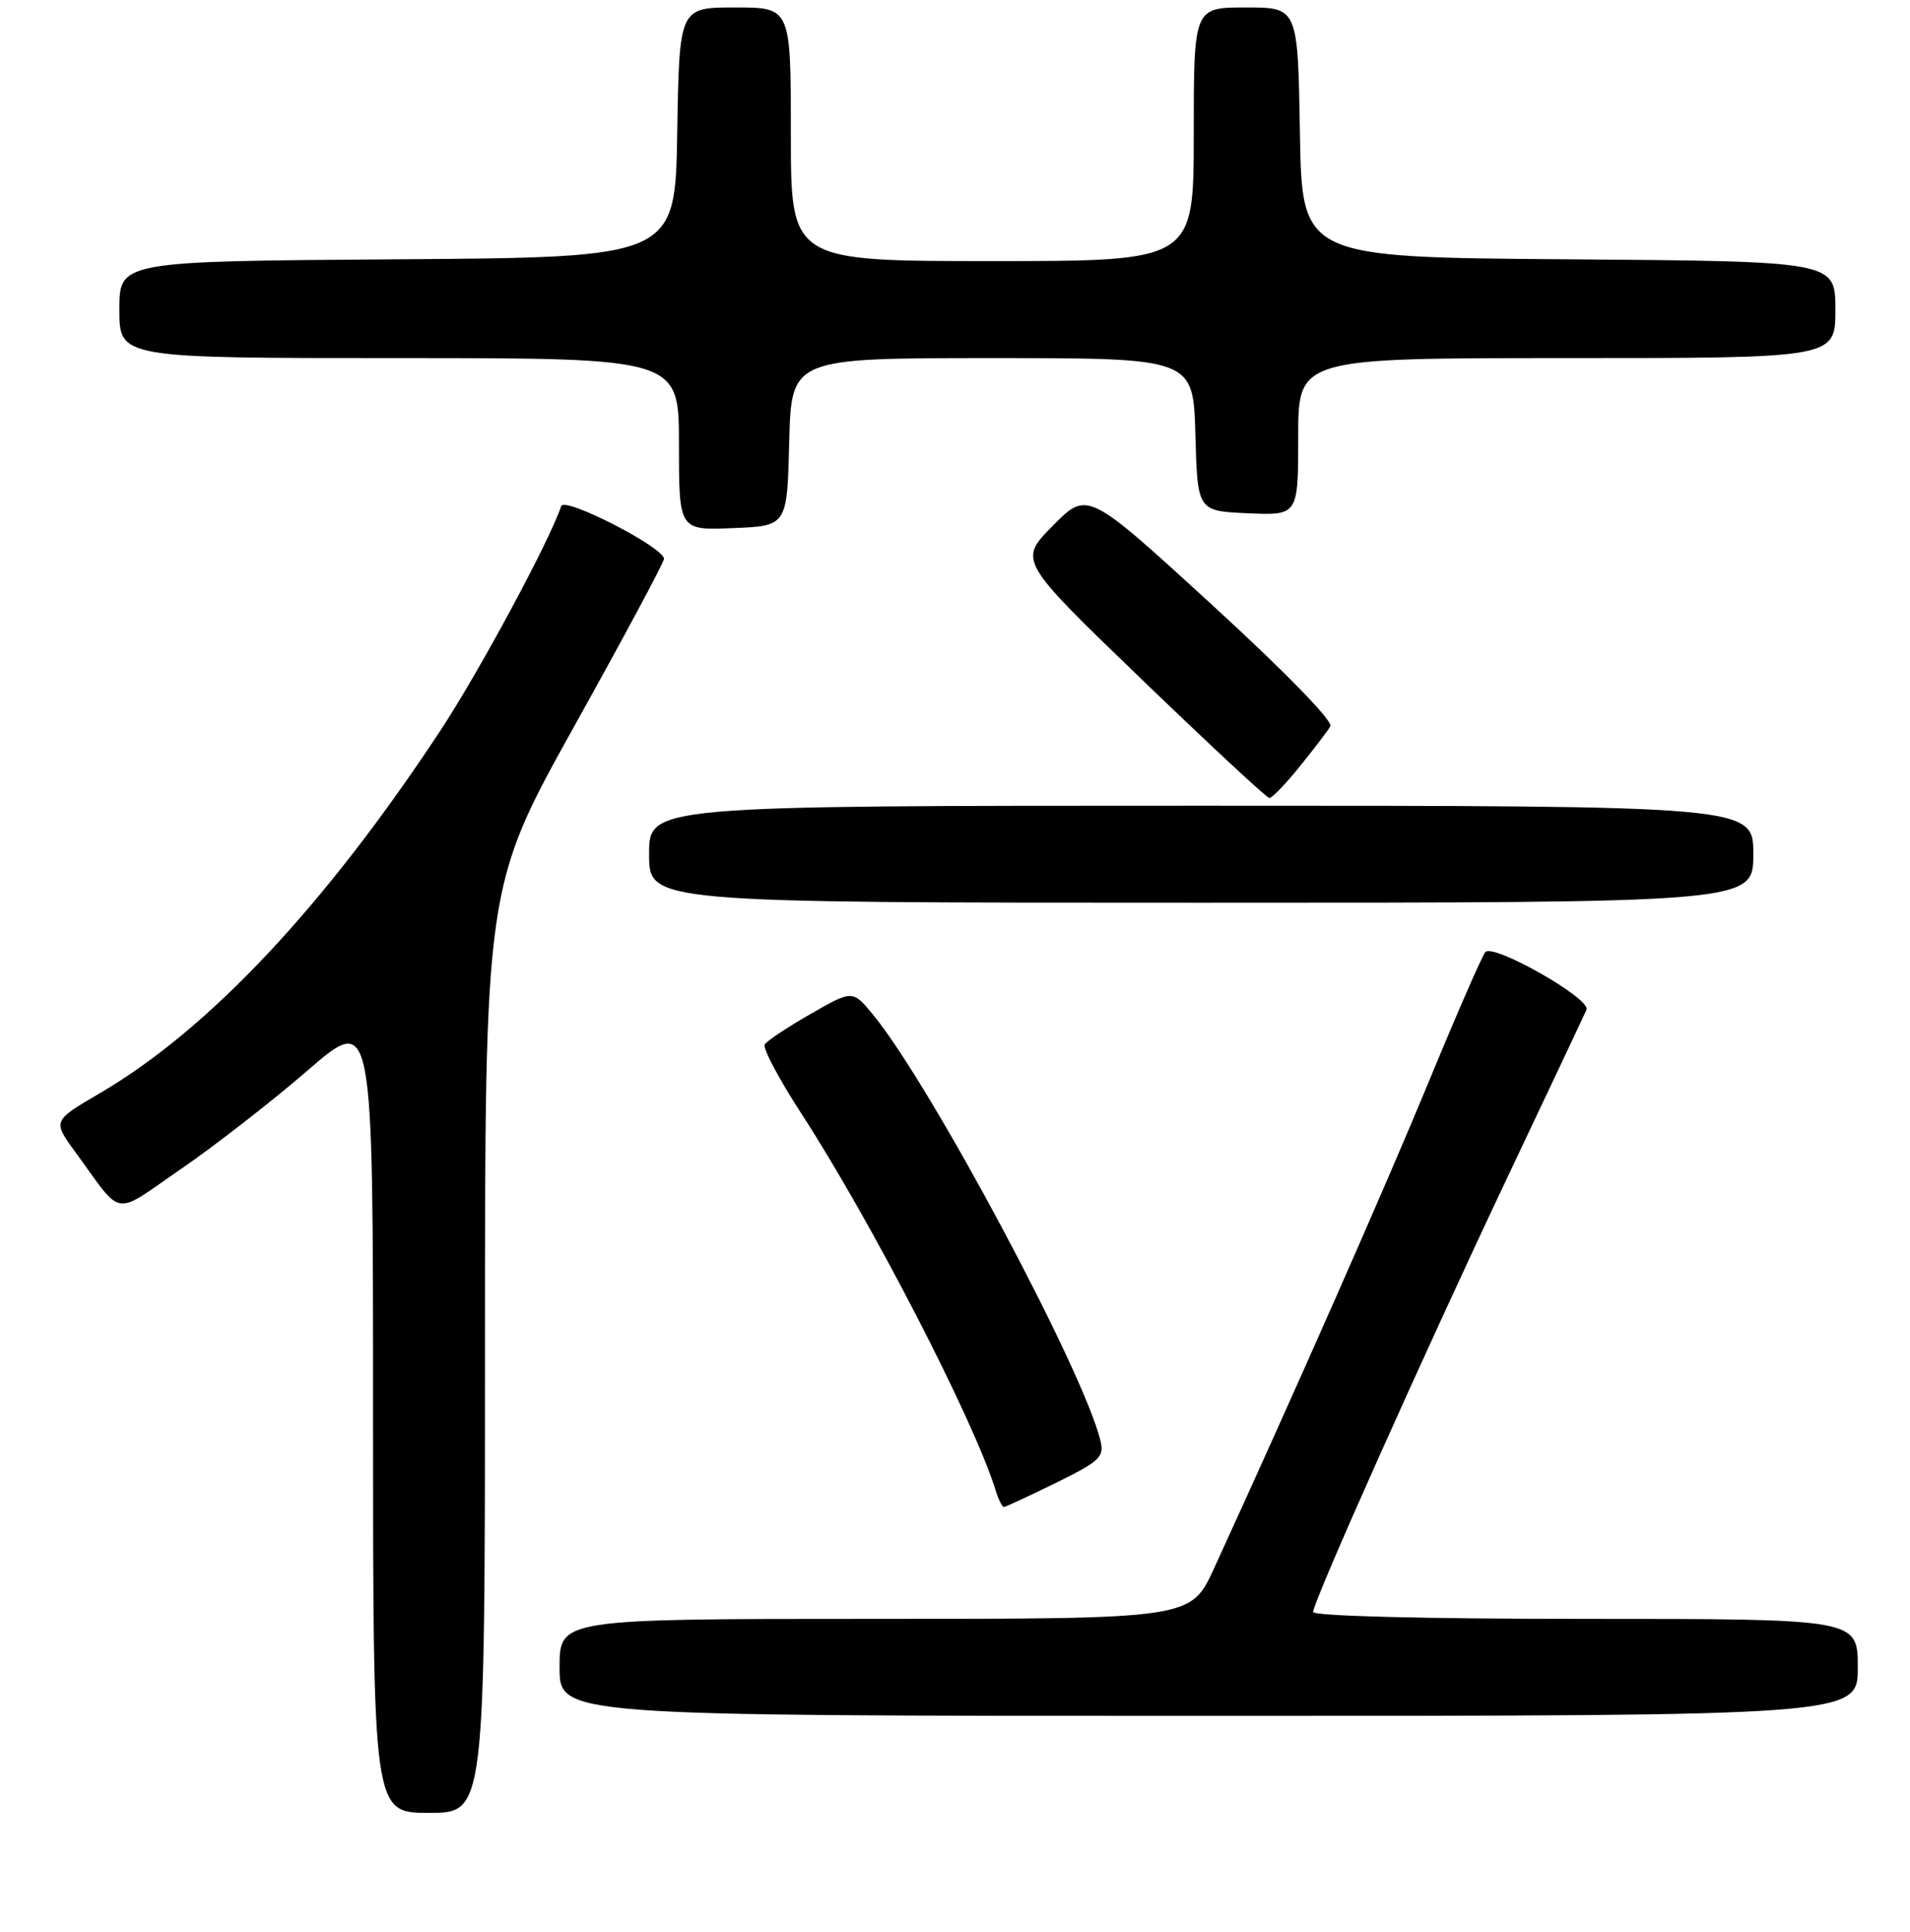 <?xml version="1.0" encoding="UTF-8" standalone="no"?>
<!DOCTYPE svg PUBLIC "-//W3C//DTD SVG 1.1//EN" "http://www.w3.org/Graphics/SVG/1.1/DTD/svg11.dtd" >
<svg xmlns="http://www.w3.org/2000/svg" xmlns:xlink="http://www.w3.org/1999/xlink" version="1.1" viewBox="0 0 256 259">
 <g >
 <path fill="currentColor"
d=" M 65.00 180.93 C 65.00 118.86 65.00 118.86 77.00 97.29 C 83.60 85.44 89.00 75.36 89.00 74.91 C 89.00 73.39 75.66 66.53 75.22 67.84 C 73.67 72.50 64.19 90.11 58.98 98.00 C 43.53 121.44 27.97 138.00 13.41 146.52 C 7.05 150.24 7.05 150.24 10.06 154.37 C 16.61 163.35 14.96 163.08 24.25 156.70 C 28.79 153.58 36.44 147.63 41.25 143.47 C 50.00 135.90 50.00 135.90 50.00 189.45 C 50.00 243.00 50.00 243.00 57.50 243.00 C 65.00 243.00 65.00 243.00 65.00 180.93 Z  M 249.00 223.50 C 249.00 217.00 249.00 217.00 212.50 217.00 C 190.80 217.00 176.00 216.62 176.00 216.07 C 176.00 214.67 191.02 181.08 202.19 157.50 C 207.66 145.95 212.37 135.98 212.64 135.34 C 213.27 133.88 200.15 126.42 199.08 127.62 C 198.65 128.11 195.24 135.93 191.50 145.00 C 185.64 159.20 173.57 186.56 162.71 210.25 C 159.61 217.00 159.61 217.00 117.31 217.00 C 75.00 217.00 75.00 217.00 75.00 223.50 C 75.00 230.00 75.00 230.00 162.00 230.00 C 249.00 230.00 249.00 230.00 249.00 223.50 Z  M 141.53 198.76 C 147.52 195.81 148.04 195.30 147.47 193.01 C 145.12 183.57 124.82 145.57 117.08 136.09 C 114.29 132.68 114.29 132.68 108.67 135.90 C 105.57 137.67 102.80 139.52 102.50 140.00 C 102.20 140.48 104.39 144.61 107.36 149.19 C 116.77 163.68 130.57 190.44 133.44 199.75 C 133.82 200.99 134.32 202.00 134.55 202.00 C 134.78 202.00 137.92 200.54 141.53 198.76 Z  M 235.00 114.50 C 235.00 108.00 235.00 108.00 161.00 108.00 C 87.00 108.00 87.00 108.00 87.00 114.50 C 87.00 121.00 87.00 121.00 161.00 121.00 C 235.00 121.00 235.00 121.00 235.00 114.50 Z  M 174.20 102.75 C 176.09 100.41 177.94 97.99 178.31 97.36 C 178.71 96.68 172.27 90.07 162.37 81.00 C 145.75 65.78 145.75 65.78 141.12 70.46 C 136.50 75.14 136.50 75.14 153.00 91.04 C 162.07 99.78 169.78 106.95 170.13 106.97 C 170.48 106.99 172.31 105.09 174.20 102.75 Z  M 105.78 59.25 C 106.07 48.00 106.07 48.00 133.00 48.00 C 159.93 48.00 159.93 48.00 160.22 58.25 C 160.50 68.50 160.50 68.50 167.25 68.80 C 174.00 69.09 174.00 69.09 174.00 58.55 C 174.00 48.00 174.00 48.00 210.00 48.00 C 246.00 48.00 246.00 48.00 246.00 41.51 C 246.00 35.03 246.00 35.03 210.25 34.76 C 174.50 34.50 174.50 34.50 174.23 17.75 C 173.95 1.00 173.95 1.00 166.98 1.00 C 160.00 1.00 160.00 1.00 160.00 18.00 C 160.00 35.00 160.00 35.00 133.00 35.00 C 106.00 35.00 106.00 35.00 106.00 18.00 C 106.00 1.00 106.00 1.00 98.52 1.00 C 91.05 1.00 91.05 1.00 90.77 17.75 C 90.50 34.50 90.50 34.50 53.25 34.76 C 16.00 35.02 16.00 35.02 16.00 41.51 C 16.00 48.00 16.00 48.00 53.50 48.00 C 91.00 48.00 91.00 48.00 91.00 59.54 C 91.00 71.09 91.00 71.09 98.25 70.79 C 105.50 70.50 105.50 70.50 105.78 59.25 Z "/>
</g>
</svg>
